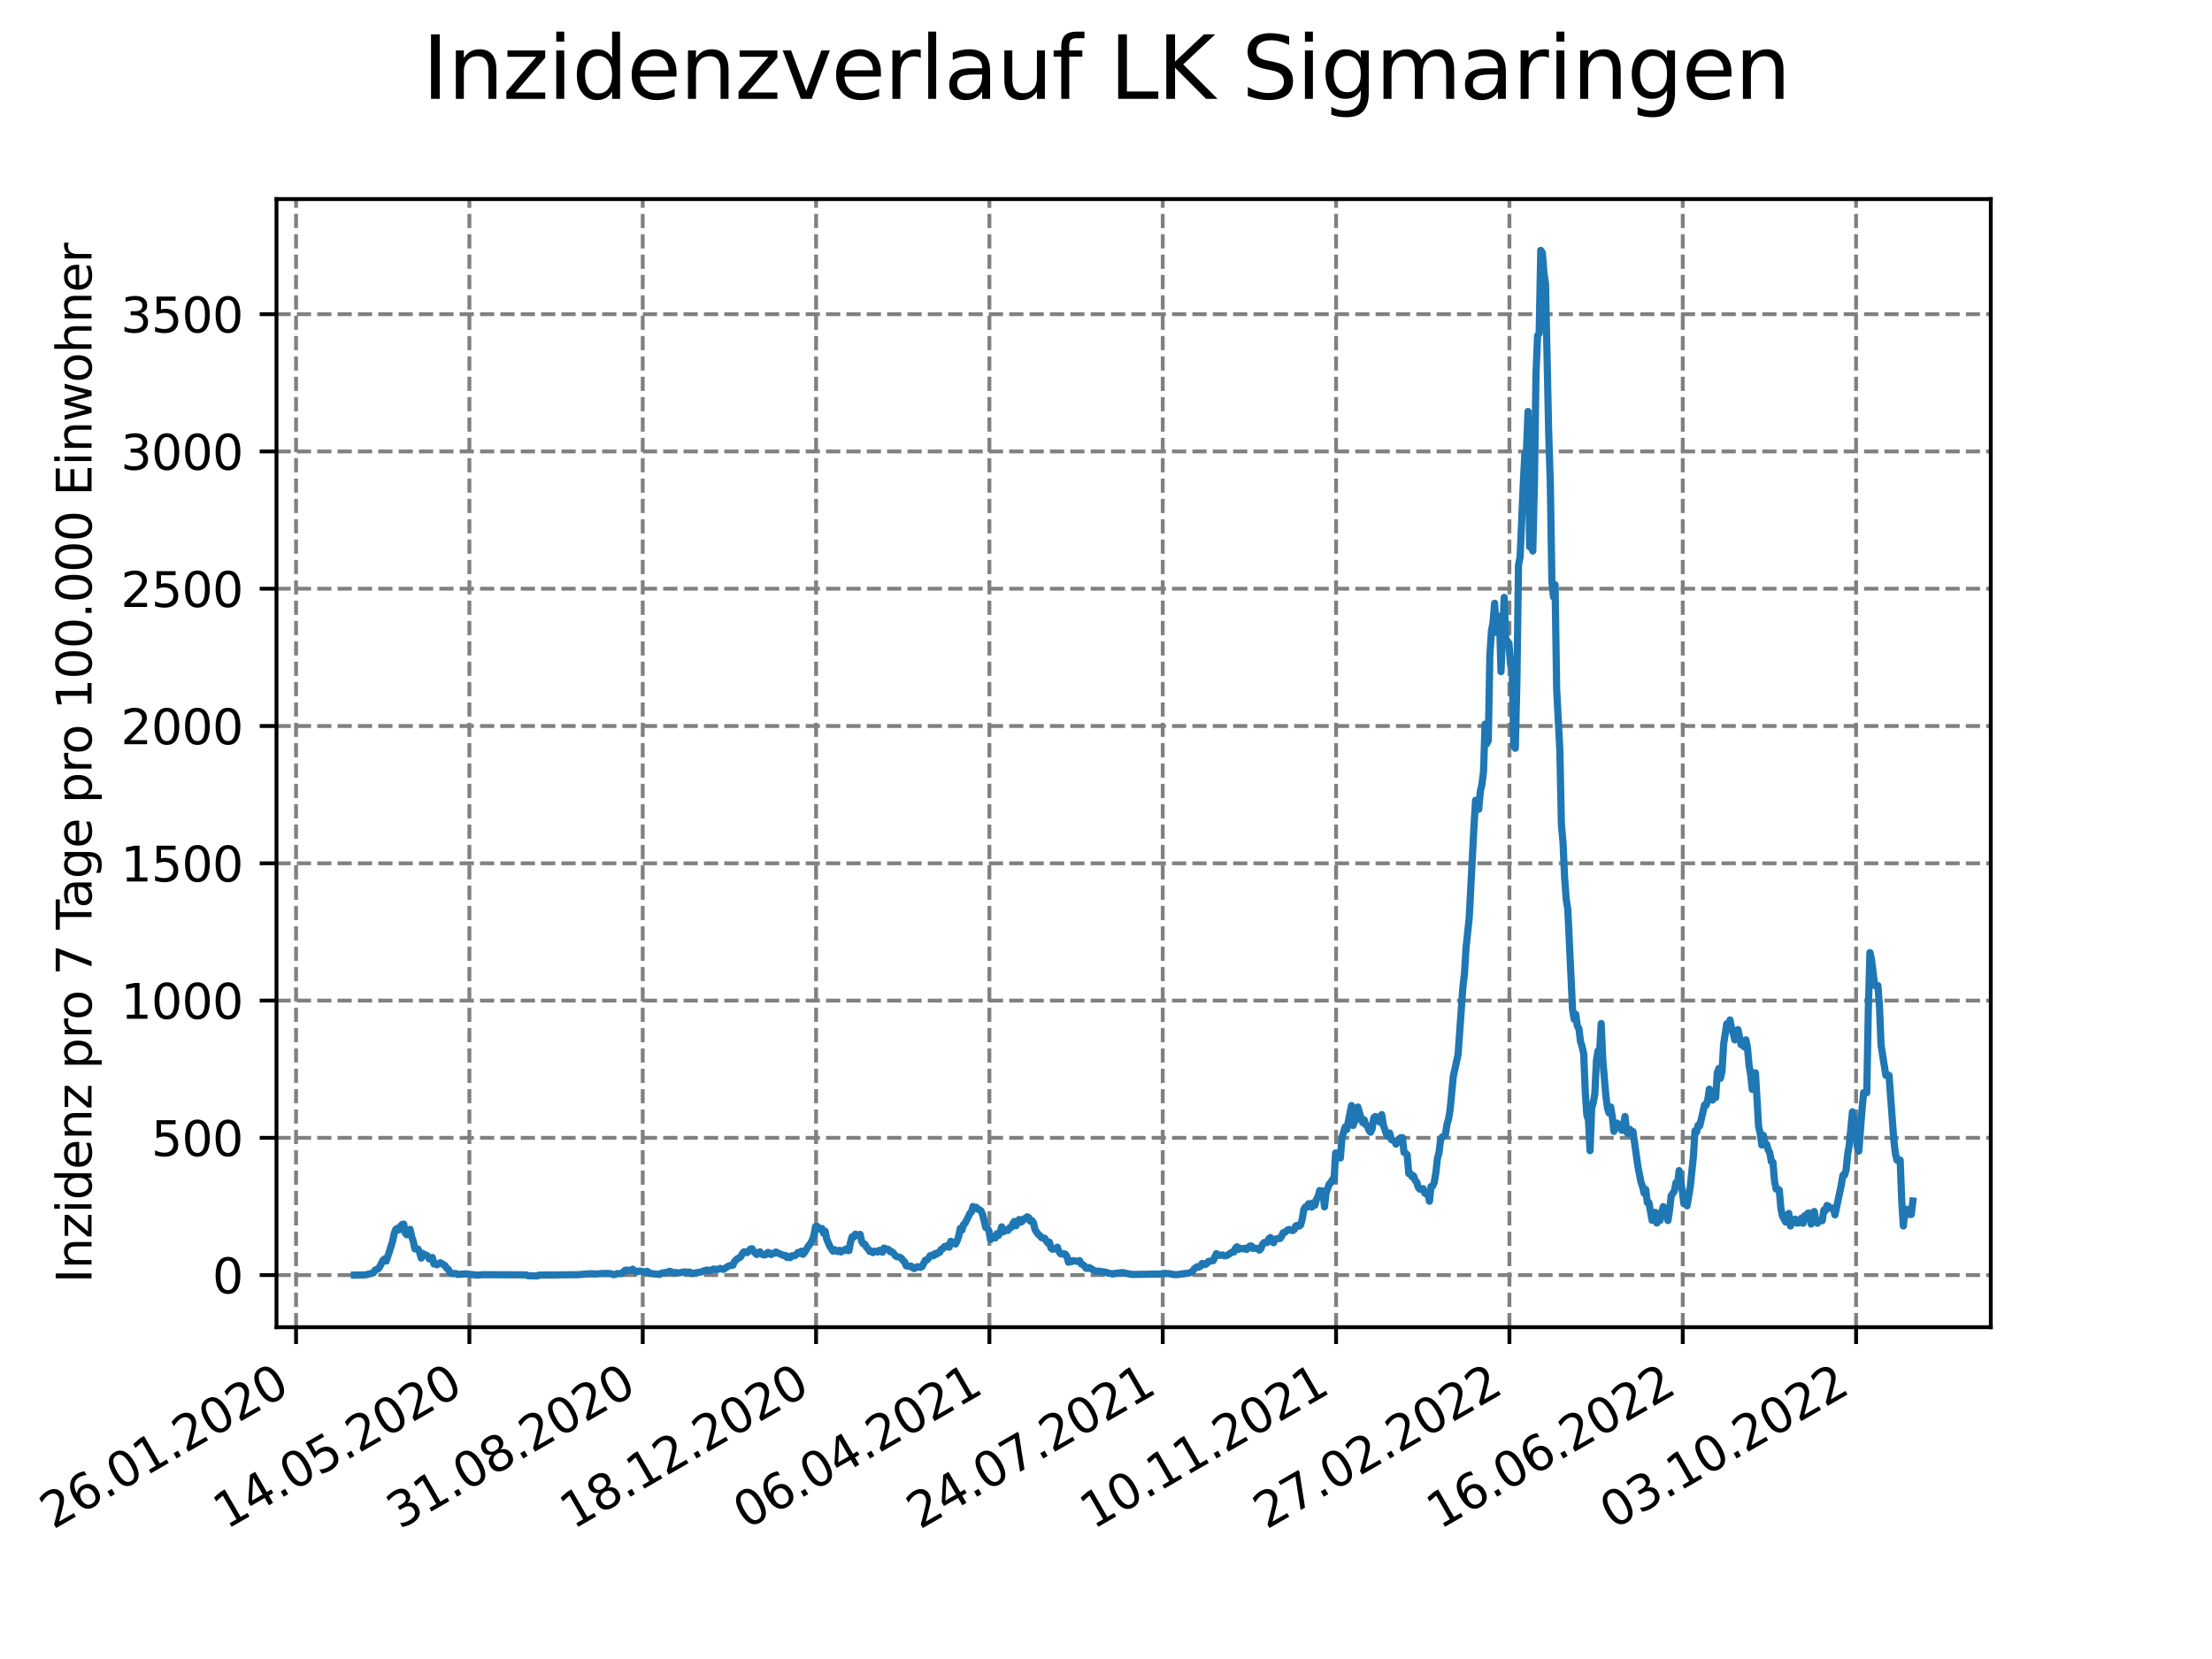 <?xml version="1.0" encoding="utf-8" standalone="no"?>
<!DOCTYPE svg PUBLIC "-//W3C//DTD SVG 1.1//EN"
  "http://www.w3.org/Graphics/SVG/1.1/DTD/svg11.dtd">
<svg xmlns:xlink="http://www.w3.org/1999/xlink" width="460.8pt" height="345.6pt" viewBox="0 0 460.8 345.6" xmlns="http://www.w3.org/2000/svg" version="1.1">
 <defs>
  <style type="text/css">*{stroke-linejoin: round; stroke-linecap: butt}</style>
 </defs>
 <g id="figure_1">
  <g id="patch_1">
   <path d="M 0 345.6 
L 460.8 345.6 
L 460.8 0 
L 0 0 
z
" style="fill: #ffffff"/>
  </g>
  <g id="axes_1">
   <g id="patch_2">
    <path d="M 57.6 276.48 
L 414.72 276.48 
L 414.72 41.472 
L 57.6 41.472 
z
" style="fill: #ffffff"/>
   </g>
   <g id="matplotlib.axis_1">
    <g id="xtick_1">
     <g id="line2d_1">
      <path d="M 61.672 276.48 
L 61.672 41.472 
" clip-path="url(#p196c0ae8f4)" style="fill: none; stroke-dasharray: 2.96,1.28; stroke-dashoffset: 0; stroke: #808080; stroke-width: 0.8"/>
     </g>
     <g id="line2d_2">
      <defs>
       <path id="me1673429f7" d="M 0 0 
L 0 3.5 
" style="stroke: #000000; stroke-width: 0.8"/>
      </defs>
      <g>
       <use xlink:href="#me1673429f7" x="61.672" y="276.48" style="stroke: #000000; stroke-width: 0.8"/>
      </g>
     </g>
     <g id="text_1">
      <!-- 26.01.2020 -->
      <g transform="translate(11.047 318.689) rotate(-30) scale(0.1 -0.1)">
       <defs>
        <path id="DejaVuSans-32" d="M 1228 531 
L 3431 531 
L 3431 0 
L 469 0 
L 469 531 
Q 828 903 1448 1529 
Q 2069 2156 2228 2338 
Q 2531 2678 2651 2914 
Q 2772 3150 2772 3378 
Q 2772 3750 2511 3984 
Q 2250 4219 1831 4219 
Q 1534 4219 1204 4116 
Q 875 4013 500 3803 
L 500 4441 
Q 881 4594 1212 4672 
Q 1544 4750 1819 4750 
Q 2544 4750 2975 4387 
Q 3406 4025 3406 3419 
Q 3406 3131 3298 2873 
Q 3191 2616 2906 2266 
Q 2828 2175 2409 1742 
Q 1991 1309 1228 531 
z
" transform="scale(0.016)"/>
        <path id="DejaVuSans-36" d="M 2113 2584 
Q 1688 2584 1439 2293 
Q 1191 2003 1191 1497 
Q 1191 994 1439 701 
Q 1688 409 2113 409 
Q 2538 409 2786 701 
Q 3034 994 3034 1497 
Q 3034 2003 2786 2293 
Q 2538 2584 2113 2584 
z
M 3366 4563 
L 3366 3988 
Q 3128 4100 2886 4159 
Q 2644 4219 2406 4219 
Q 1781 4219 1451 3797 
Q 1122 3375 1075 2522 
Q 1259 2794 1537 2939 
Q 1816 3084 2150 3084 
Q 2853 3084 3261 2657 
Q 3669 2231 3669 1497 
Q 3669 778 3244 343 
Q 2819 -91 2113 -91 
Q 1303 -91 875 529 
Q 447 1150 447 2328 
Q 447 3434 972 4092 
Q 1497 4750 2381 4750 
Q 2619 4750 2861 4703 
Q 3103 4656 3366 4563 
z
" transform="scale(0.016)"/>
        <path id="DejaVuSans-2e" d="M 684 794 
L 1344 794 
L 1344 0 
L 684 0 
L 684 794 
z
" transform="scale(0.016)"/>
        <path id="DejaVuSans-30" d="M 2034 4250 
Q 1547 4250 1301 3770 
Q 1056 3291 1056 2328 
Q 1056 1369 1301 889 
Q 1547 409 2034 409 
Q 2525 409 2770 889 
Q 3016 1369 3016 2328 
Q 3016 3291 2770 3770 
Q 2525 4250 2034 4250 
z
M 2034 4750 
Q 2819 4750 3233 4129 
Q 3647 3509 3647 2328 
Q 3647 1150 3233 529 
Q 2819 -91 2034 -91 
Q 1250 -91 836 529 
Q 422 1150 422 2328 
Q 422 3509 836 4129 
Q 1250 4750 2034 4750 
z
" transform="scale(0.016)"/>
        <path id="DejaVuSans-31" d="M 794 531 
L 1825 531 
L 1825 4091 
L 703 3866 
L 703 4441 
L 1819 4666 
L 2450 4666 
L 2450 531 
L 3481 531 
L 3481 0 
L 794 0 
L 794 531 
z
" transform="scale(0.016)"/>
       </defs>
       <use xlink:href="#DejaVuSans-32"/>
       <use xlink:href="#DejaVuSans-36" x="63.623"/>
       <use xlink:href="#DejaVuSans-2e" x="127.246"/>
       <use xlink:href="#DejaVuSans-30" x="159.033"/>
       <use xlink:href="#DejaVuSans-31" x="222.656"/>
       <use xlink:href="#DejaVuSans-2e" x="286.279"/>
       <use xlink:href="#DejaVuSans-32" x="318.066"/>
       <use xlink:href="#DejaVuSans-30" x="381.689"/>
       <use xlink:href="#DejaVuSans-32" x="445.312"/>
       <use xlink:href="#DejaVuSans-30" x="508.936"/>
      </g>
     </g>
    </g>
    <g id="xtick_2">
     <g id="line2d_3">
      <path d="M 97.782 276.48 
L 97.782 41.472 
" clip-path="url(#p196c0ae8f4)" style="fill: none; stroke-dasharray: 2.96,1.28; stroke-dashoffset: 0; stroke: #808080; stroke-width: 0.8"/>
     </g>
     <g id="line2d_4">
      <g>
       <use xlink:href="#me1673429f7" x="97.782" y="276.48" style="stroke: #000000; stroke-width: 0.8"/>
      </g>
     </g>
     <g id="text_2">
      <!-- 14.05.2020 -->
      <g transform="translate(47.156 318.689) rotate(-30) scale(0.1 -0.1)">
       <defs>
        <path id="DejaVuSans-34" d="M 2419 4116 
L 825 1625 
L 2419 1625 
L 2419 4116 
z
M 2253 4666 
L 3047 4666 
L 3047 1625 
L 3713 1625 
L 3713 1100 
L 3047 1100 
L 3047 0 
L 2419 0 
L 2419 1100 
L 313 1100 
L 313 1709 
L 2253 4666 
z
" transform="scale(0.016)"/>
        <path id="DejaVuSans-35" d="M 691 4666 
L 3169 4666 
L 3169 4134 
L 1269 4134 
L 1269 2991 
Q 1406 3038 1543 3061 
Q 1681 3084 1819 3084 
Q 2600 3084 3056 2656 
Q 3513 2228 3513 1497 
Q 3513 744 3044 326 
Q 2575 -91 1722 -91 
Q 1428 -91 1123 -41 
Q 819 9 494 109 
L 494 744 
Q 775 591 1075 516 
Q 1375 441 1709 441 
Q 2250 441 2565 725 
Q 2881 1009 2881 1497 
Q 2881 1984 2565 2268 
Q 2250 2553 1709 2553 
Q 1456 2553 1204 2497 
Q 953 2441 691 2322 
L 691 4666 
z
" transform="scale(0.016)"/>
       </defs>
       <use xlink:href="#DejaVuSans-31"/>
       <use xlink:href="#DejaVuSans-34" x="63.623"/>
       <use xlink:href="#DejaVuSans-2e" x="127.246"/>
       <use xlink:href="#DejaVuSans-30" x="159.033"/>
       <use xlink:href="#DejaVuSans-35" x="222.656"/>
       <use xlink:href="#DejaVuSans-2e" x="286.279"/>
       <use xlink:href="#DejaVuSans-32" x="318.066"/>
       <use xlink:href="#DejaVuSans-30" x="381.689"/>
       <use xlink:href="#DejaVuSans-32" x="445.312"/>
       <use xlink:href="#DejaVuSans-30" x="508.936"/>
      </g>
     </g>
    </g>
    <g id="xtick_3">
     <g id="line2d_5">
      <path d="M 133.891 276.48 
L 133.891 41.472 
" clip-path="url(#p196c0ae8f4)" style="fill: none; stroke-dasharray: 2.96,1.28; stroke-dashoffset: 0; stroke: #808080; stroke-width: 0.8"/>
     </g>
     <g id="line2d_6">
      <g>
       <use xlink:href="#me1673429f7" x="133.891" y="276.48" style="stroke: #000000; stroke-width: 0.8"/>
      </g>
     </g>
     <g id="text_3">
      <!-- 31.08.2020 -->
      <g transform="translate(83.266 318.689) rotate(-30) scale(0.1 -0.1)">
       <defs>
        <path id="DejaVuSans-33" d="M 2597 2516 
Q 3050 2419 3304 2112 
Q 3559 1806 3559 1356 
Q 3559 666 3084 287 
Q 2609 -91 1734 -91 
Q 1441 -91 1130 -33 
Q 819 25 488 141 
L 488 750 
Q 750 597 1062 519 
Q 1375 441 1716 441 
Q 2309 441 2620 675 
Q 2931 909 2931 1356 
Q 2931 1769 2642 2001 
Q 2353 2234 1838 2234 
L 1294 2234 
L 1294 2753 
L 1863 2753 
Q 2328 2753 2575 2939 
Q 2822 3125 2822 3475 
Q 2822 3834 2567 4026 
Q 2313 4219 1838 4219 
Q 1578 4219 1281 4162 
Q 984 4106 628 3988 
L 628 4550 
Q 988 4650 1302 4700 
Q 1616 4750 1894 4750 
Q 2613 4750 3031 4423 
Q 3450 4097 3450 3541 
Q 3450 3153 3228 2886 
Q 3006 2619 2597 2516 
z
" transform="scale(0.016)"/>
        <path id="DejaVuSans-38" d="M 2034 2216 
Q 1584 2216 1326 1975 
Q 1069 1734 1069 1313 
Q 1069 891 1326 650 
Q 1584 409 2034 409 
Q 2484 409 2743 651 
Q 3003 894 3003 1313 
Q 3003 1734 2745 1975 
Q 2488 2216 2034 2216 
z
M 1403 2484 
Q 997 2584 770 2862 
Q 544 3141 544 3541 
Q 544 4100 942 4425 
Q 1341 4750 2034 4750 
Q 2731 4750 3128 4425 
Q 3525 4100 3525 3541 
Q 3525 3141 3298 2862 
Q 3072 2584 2669 2484 
Q 3125 2378 3379 2068 
Q 3634 1759 3634 1313 
Q 3634 634 3220 271 
Q 2806 -91 2034 -91 
Q 1263 -91 848 271 
Q 434 634 434 1313 
Q 434 1759 690 2068 
Q 947 2378 1403 2484 
z
M 1172 3481 
Q 1172 3119 1398 2916 
Q 1625 2713 2034 2713 
Q 2441 2713 2670 2916 
Q 2900 3119 2900 3481 
Q 2900 3844 2670 4047 
Q 2441 4250 2034 4250 
Q 1625 4250 1398 4047 
Q 1172 3844 1172 3481 
z
" transform="scale(0.016)"/>
       </defs>
       <use xlink:href="#DejaVuSans-33"/>
       <use xlink:href="#DejaVuSans-31" x="63.623"/>
       <use xlink:href="#DejaVuSans-2e" x="127.246"/>
       <use xlink:href="#DejaVuSans-30" x="159.033"/>
       <use xlink:href="#DejaVuSans-38" x="222.656"/>
       <use xlink:href="#DejaVuSans-2e" x="286.279"/>
       <use xlink:href="#DejaVuSans-32" x="318.066"/>
       <use xlink:href="#DejaVuSans-30" x="381.689"/>
       <use xlink:href="#DejaVuSans-32" x="445.312"/>
       <use xlink:href="#DejaVuSans-30" x="508.936"/>
      </g>
     </g>
    </g>
    <g id="xtick_4">
     <g id="line2d_7">
      <path d="M 170.001 276.48 
L 170.001 41.472 
" clip-path="url(#p196c0ae8f4)" style="fill: none; stroke-dasharray: 2.96,1.28; stroke-dashoffset: 0; stroke: #808080; stroke-width: 0.8"/>
     </g>
     <g id="line2d_8">
      <g>
       <use xlink:href="#me1673429f7" x="170.001" y="276.48" style="stroke: #000000; stroke-width: 0.8"/>
      </g>
     </g>
     <g id="text_4">
      <!-- 18.12.2020 -->
      <g transform="translate(119.375 318.689) rotate(-30) scale(0.1 -0.1)">
       <use xlink:href="#DejaVuSans-31"/>
       <use xlink:href="#DejaVuSans-38" x="63.623"/>
       <use xlink:href="#DejaVuSans-2e" x="127.246"/>
       <use xlink:href="#DejaVuSans-31" x="159.033"/>
       <use xlink:href="#DejaVuSans-32" x="222.656"/>
       <use xlink:href="#DejaVuSans-2e" x="286.279"/>
       <use xlink:href="#DejaVuSans-32" x="318.066"/>
       <use xlink:href="#DejaVuSans-30" x="381.689"/>
       <use xlink:href="#DejaVuSans-32" x="445.312"/>
       <use xlink:href="#DejaVuSans-30" x="508.936"/>
      </g>
     </g>
    </g>
    <g id="xtick_5">
     <g id="line2d_9">
      <path d="M 206.11 276.48 
L 206.11 41.472 
" clip-path="url(#p196c0ae8f4)" style="fill: none; stroke-dasharray: 2.96,1.28; stroke-dashoffset: 0; stroke: #808080; stroke-width: 0.8"/>
     </g>
     <g id="line2d_10">
      <g>
       <use xlink:href="#me1673429f7" x="206.11" y="276.48" style="stroke: #000000; stroke-width: 0.8"/>
      </g>
     </g>
     <g id="text_5">
      <!-- 06.04.2021 -->
      <g transform="translate(155.485 318.689) rotate(-30) scale(0.1 -0.1)">
       <use xlink:href="#DejaVuSans-30"/>
       <use xlink:href="#DejaVuSans-36" x="63.623"/>
       <use xlink:href="#DejaVuSans-2e" x="127.246"/>
       <use xlink:href="#DejaVuSans-30" x="159.033"/>
       <use xlink:href="#DejaVuSans-34" x="222.656"/>
       <use xlink:href="#DejaVuSans-2e" x="286.279"/>
       <use xlink:href="#DejaVuSans-32" x="318.066"/>
       <use xlink:href="#DejaVuSans-30" x="381.689"/>
       <use xlink:href="#DejaVuSans-32" x="445.312"/>
       <use xlink:href="#DejaVuSans-31" x="508.936"/>
      </g>
     </g>
    </g>
    <g id="xtick_6">
     <g id="line2d_11">
      <path d="M 242.22 276.48 
L 242.22 41.472 
" clip-path="url(#p196c0ae8f4)" style="fill: none; stroke-dasharray: 2.96,1.28; stroke-dashoffset: 0; stroke: #808080; stroke-width: 0.8"/>
     </g>
     <g id="line2d_12">
      <g>
       <use xlink:href="#me1673429f7" x="242.22" y="276.48" style="stroke: #000000; stroke-width: 0.8"/>
      </g>
     </g>
     <g id="text_6">
      <!-- 24.07.2021 -->
      <g transform="translate(191.594 318.689) rotate(-30) scale(0.1 -0.1)">
       <defs>
        <path id="DejaVuSans-37" d="M 525 4666 
L 3525 4666 
L 3525 4397 
L 1831 0 
L 1172 0 
L 2766 4134 
L 525 4134 
L 525 4666 
z
" transform="scale(0.016)"/>
       </defs>
       <use xlink:href="#DejaVuSans-32"/>
       <use xlink:href="#DejaVuSans-34" x="63.623"/>
       <use xlink:href="#DejaVuSans-2e" x="127.246"/>
       <use xlink:href="#DejaVuSans-30" x="159.033"/>
       <use xlink:href="#DejaVuSans-37" x="222.656"/>
       <use xlink:href="#DejaVuSans-2e" x="286.279"/>
       <use xlink:href="#DejaVuSans-32" x="318.066"/>
       <use xlink:href="#DejaVuSans-30" x="381.689"/>
       <use xlink:href="#DejaVuSans-32" x="445.312"/>
       <use xlink:href="#DejaVuSans-31" x="508.936"/>
      </g>
     </g>
    </g>
    <g id="xtick_7">
     <g id="line2d_13">
      <path d="M 278.329 276.48 
L 278.329 41.472 
" clip-path="url(#p196c0ae8f4)" style="fill: none; stroke-dasharray: 2.96,1.28; stroke-dashoffset: 0; stroke: #808080; stroke-width: 0.8"/>
     </g>
     <g id="line2d_14">
      <g>
       <use xlink:href="#me1673429f7" x="278.329" y="276.48" style="stroke: #000000; stroke-width: 0.8"/>
      </g>
     </g>
     <g id="text_7">
      <!-- 10.11.2021 -->
      <g transform="translate(227.704 318.689) rotate(-30) scale(0.1 -0.1)">
       <use xlink:href="#DejaVuSans-31"/>
       <use xlink:href="#DejaVuSans-30" x="63.623"/>
       <use xlink:href="#DejaVuSans-2e" x="127.246"/>
       <use xlink:href="#DejaVuSans-31" x="159.033"/>
       <use xlink:href="#DejaVuSans-31" x="222.656"/>
       <use xlink:href="#DejaVuSans-2e" x="286.279"/>
       <use xlink:href="#DejaVuSans-32" x="318.066"/>
       <use xlink:href="#DejaVuSans-30" x="381.689"/>
       <use xlink:href="#DejaVuSans-32" x="445.312"/>
       <use xlink:href="#DejaVuSans-31" x="508.936"/>
      </g>
     </g>
    </g>
    <g id="xtick_8">
     <g id="line2d_15">
      <path d="M 314.439 276.48 
L 314.439 41.472 
" clip-path="url(#p196c0ae8f4)" style="fill: none; stroke-dasharray: 2.96,1.28; stroke-dashoffset: 0; stroke: #808080; stroke-width: 0.8"/>
     </g>
     <g id="line2d_16">
      <g>
       <use xlink:href="#me1673429f7" x="314.439" y="276.48" style="stroke: #000000; stroke-width: 0.8"/>
      </g>
     </g>
     <g id="text_8">
      <!-- 27.02.2022 -->
      <g transform="translate(263.814 318.689) rotate(-30) scale(0.1 -0.1)">
       <use xlink:href="#DejaVuSans-32"/>
       <use xlink:href="#DejaVuSans-37" x="63.623"/>
       <use xlink:href="#DejaVuSans-2e" x="127.246"/>
       <use xlink:href="#DejaVuSans-30" x="159.033"/>
       <use xlink:href="#DejaVuSans-32" x="222.656"/>
       <use xlink:href="#DejaVuSans-2e" x="286.279"/>
       <use xlink:href="#DejaVuSans-32" x="318.066"/>
       <use xlink:href="#DejaVuSans-30" x="381.689"/>
       <use xlink:href="#DejaVuSans-32" x="445.312"/>
       <use xlink:href="#DejaVuSans-32" x="508.936"/>
      </g>
     </g>
    </g>
    <g id="xtick_9">
     <g id="line2d_17">
      <path d="M 350.548 276.48 
L 350.548 41.472 
" clip-path="url(#p196c0ae8f4)" style="fill: none; stroke-dasharray: 2.96,1.28; stroke-dashoffset: 0; stroke: #808080; stroke-width: 0.8"/>
     </g>
     <g id="line2d_18">
      <g>
       <use xlink:href="#me1673429f7" x="350.548" y="276.48" style="stroke: #000000; stroke-width: 0.8"/>
      </g>
     </g>
     <g id="text_9">
      <!-- 16.06.2022 -->
      <g transform="translate(299.923 318.689) rotate(-30) scale(0.1 -0.1)">
       <use xlink:href="#DejaVuSans-31"/>
       <use xlink:href="#DejaVuSans-36" x="63.623"/>
       <use xlink:href="#DejaVuSans-2e" x="127.246"/>
       <use xlink:href="#DejaVuSans-30" x="159.033"/>
       <use xlink:href="#DejaVuSans-36" x="222.656"/>
       <use xlink:href="#DejaVuSans-2e" x="286.279"/>
       <use xlink:href="#DejaVuSans-32" x="318.066"/>
       <use xlink:href="#DejaVuSans-30" x="381.689"/>
       <use xlink:href="#DejaVuSans-32" x="445.312"/>
       <use xlink:href="#DejaVuSans-32" x="508.936"/>
      </g>
     </g>
    </g>
    <g id="xtick_10">
     <g id="line2d_19">
      <path d="M 386.658 276.48 
L 386.658 41.472 
" clip-path="url(#p196c0ae8f4)" style="fill: none; stroke-dasharray: 2.96,1.28; stroke-dashoffset: 0; stroke: #808080; stroke-width: 0.8"/>
     </g>
     <g id="line2d_20">
      <g>
       <use xlink:href="#me1673429f7" x="386.658" y="276.48" style="stroke: #000000; stroke-width: 0.8"/>
      </g>
     </g>
     <g id="text_10">
      <!-- 03.10.2022 -->
      <g transform="translate(336.033 318.689) rotate(-30) scale(0.1 -0.1)">
       <use xlink:href="#DejaVuSans-30"/>
       <use xlink:href="#DejaVuSans-33" x="63.623"/>
       <use xlink:href="#DejaVuSans-2e" x="127.246"/>
       <use xlink:href="#DejaVuSans-31" x="159.033"/>
       <use xlink:href="#DejaVuSans-30" x="222.656"/>
       <use xlink:href="#DejaVuSans-2e" x="286.279"/>
       <use xlink:href="#DejaVuSans-32" x="318.066"/>
       <use xlink:href="#DejaVuSans-30" x="381.689"/>
       <use xlink:href="#DejaVuSans-32" x="445.312"/>
       <use xlink:href="#DejaVuSans-32" x="508.936"/>
      </g>
     </g>
    </g>
   </g>
   <g id="matplotlib.axis_2">
    <g id="ytick_1">
     <g id="line2d_21">
      <path d="M 57.6 265.623 
L 414.72 265.623 
" clip-path="url(#p196c0ae8f4)" style="fill: none; stroke-dasharray: 2.96,1.28; stroke-dashoffset: 0; stroke: #808080; stroke-width: 0.8"/>
     </g>
     <g id="line2d_22">
      <defs>
       <path id="mc521bebc06" d="M 0 0 
L -3.5 0 
" style="stroke: #000000; stroke-width: 0.8"/>
      </defs>
      <g>
       <use xlink:href="#mc521bebc06" x="57.6" y="265.623" style="stroke: #000000; stroke-width: 0.8"/>
      </g>
     </g>
     <g id="text_11">
      <!-- 0 -->
      <g transform="translate(44.237 269.422) scale(0.1 -0.1)">
       <use xlink:href="#DejaVuSans-30"/>
      </g>
     </g>
    </g>
    <g id="ytick_2">
     <g id="line2d_23">
      <path d="M 57.6 237.027 
L 414.72 237.027 
" clip-path="url(#p196c0ae8f4)" style="fill: none; stroke-dasharray: 2.96,1.28; stroke-dashoffset: 0; stroke: #808080; stroke-width: 0.8"/>
     </g>
     <g id="line2d_24">
      <g>
       <use xlink:href="#mc521bebc06" x="57.6" y="237.027" style="stroke: #000000; stroke-width: 0.8"/>
      </g>
     </g>
     <g id="text_12">
      <!-- 500 -->
      <g transform="translate(31.512 240.827) scale(0.1 -0.1)">
       <use xlink:href="#DejaVuSans-35"/>
       <use xlink:href="#DejaVuSans-30" x="63.623"/>
       <use xlink:href="#DejaVuSans-30" x="127.246"/>
      </g>
     </g>
    </g>
    <g id="ytick_3">
     <g id="line2d_25">
      <path d="M 57.6 208.432 
L 414.72 208.432 
" clip-path="url(#p196c0ae8f4)" style="fill: none; stroke-dasharray: 2.96,1.28; stroke-dashoffset: 0; stroke: #808080; stroke-width: 0.8"/>
     </g>
     <g id="line2d_26">
      <g>
       <use xlink:href="#mc521bebc06" x="57.6" y="208.432" style="stroke: #000000; stroke-width: 0.8"/>
      </g>
     </g>
     <g id="text_13">
      <!-- 1000 -->
      <g transform="translate(25.15 212.231) scale(0.1 -0.1)">
       <use xlink:href="#DejaVuSans-31"/>
       <use xlink:href="#DejaVuSans-30" x="63.623"/>
       <use xlink:href="#DejaVuSans-30" x="127.246"/>
       <use xlink:href="#DejaVuSans-30" x="190.869"/>
      </g>
     </g>
    </g>
    <g id="ytick_4">
     <g id="line2d_27">
      <path d="M 57.6 179.836 
L 414.72 179.836 
" clip-path="url(#p196c0ae8f4)" style="fill: none; stroke-dasharray: 2.96,1.28; stroke-dashoffset: 0; stroke: #808080; stroke-width: 0.8"/>
     </g>
     <g id="line2d_28">
      <g>
       <use xlink:href="#mc521bebc06" x="57.6" y="179.836" style="stroke: #000000; stroke-width: 0.8"/>
      </g>
     </g>
     <g id="text_14">
      <!-- 1500 -->
      <g transform="translate(25.15 183.635) scale(0.1 -0.1)">
       <use xlink:href="#DejaVuSans-31"/>
       <use xlink:href="#DejaVuSans-35" x="63.623"/>
       <use xlink:href="#DejaVuSans-30" x="127.246"/>
       <use xlink:href="#DejaVuSans-30" x="190.869"/>
      </g>
     </g>
    </g>
    <g id="ytick_5">
     <g id="line2d_29">
      <path d="M 57.6 151.241 
L 414.72 151.241 
" clip-path="url(#p196c0ae8f4)" style="fill: none; stroke-dasharray: 2.96,1.28; stroke-dashoffset: 0; stroke: #808080; stroke-width: 0.8"/>
     </g>
     <g id="line2d_30">
      <g>
       <use xlink:href="#mc521bebc06" x="57.6" y="151.241" style="stroke: #000000; stroke-width: 0.8"/>
      </g>
     </g>
     <g id="text_15">
      <!-- 2000 -->
      <g transform="translate(25.15 155.04) scale(0.1 -0.1)">
       <use xlink:href="#DejaVuSans-32"/>
       <use xlink:href="#DejaVuSans-30" x="63.623"/>
       <use xlink:href="#DejaVuSans-30" x="127.246"/>
       <use xlink:href="#DejaVuSans-30" x="190.869"/>
      </g>
     </g>
    </g>
    <g id="ytick_6">
     <g id="line2d_31">
      <path d="M 57.6 122.645 
L 414.72 122.645 
" clip-path="url(#p196c0ae8f4)" style="fill: none; stroke-dasharray: 2.96,1.28; stroke-dashoffset: 0; stroke: #808080; stroke-width: 0.8"/>
     </g>
     <g id="line2d_32">
      <g>
       <use xlink:href="#mc521bebc06" x="57.6" y="122.645" style="stroke: #000000; stroke-width: 0.8"/>
      </g>
     </g>
     <g id="text_16">
      <!-- 2500 -->
      <g transform="translate(25.15 126.444) scale(0.1 -0.1)">
       <use xlink:href="#DejaVuSans-32"/>
       <use xlink:href="#DejaVuSans-35" x="63.623"/>
       <use xlink:href="#DejaVuSans-30" x="127.246"/>
       <use xlink:href="#DejaVuSans-30" x="190.869"/>
      </g>
     </g>
    </g>
    <g id="ytick_7">
     <g id="line2d_33">
      <path d="M 57.6 94.049 
L 414.72 94.049 
" clip-path="url(#p196c0ae8f4)" style="fill: none; stroke-dasharray: 2.96,1.28; stroke-dashoffset: 0; stroke: #808080; stroke-width: 0.8"/>
     </g>
     <g id="line2d_34">
      <g>
       <use xlink:href="#mc521bebc06" x="57.6" y="94.049" style="stroke: #000000; stroke-width: 0.8"/>
      </g>
     </g>
     <g id="text_17">
      <!-- 3000 -->
      <g transform="translate(25.15 97.849) scale(0.1 -0.1)">
       <use xlink:href="#DejaVuSans-33"/>
       <use xlink:href="#DejaVuSans-30" x="63.623"/>
       <use xlink:href="#DejaVuSans-30" x="127.246"/>
       <use xlink:href="#DejaVuSans-30" x="190.869"/>
      </g>
     </g>
    </g>
    <g id="ytick_8">
     <g id="line2d_35">
      <path d="M 57.6 65.454 
L 414.72 65.454 
" clip-path="url(#p196c0ae8f4)" style="fill: none; stroke-dasharray: 2.96,1.28; stroke-dashoffset: 0; stroke: #808080; stroke-width: 0.8"/>
     </g>
     <g id="line2d_36">
      <g>
       <use xlink:href="#mc521bebc06" x="57.6" y="65.454" style="stroke: #000000; stroke-width: 0.8"/>
      </g>
     </g>
     <g id="text_18">
      <!-- 3500 -->
      <g transform="translate(25.15 69.253) scale(0.1 -0.1)">
       <use xlink:href="#DejaVuSans-33"/>
       <use xlink:href="#DejaVuSans-35" x="63.623"/>
       <use xlink:href="#DejaVuSans-30" x="127.246"/>
       <use xlink:href="#DejaVuSans-30" x="190.869"/>
      </g>
     </g>
    </g>
    <g id="text_19">
     <!-- Inzidenz pro 7 Tage pro 100.000 Einwohner -->
     <g transform="translate(19.07 267.301) rotate(-90) scale(0.1 -0.1)">
      <defs>
       <path id="DejaVuSans-49" d="M 628 4666 
L 1259 4666 
L 1259 0 
L 628 0 
L 628 4666 
z
" transform="scale(0.016)"/>
       <path id="DejaVuSans-6e" d="M 3513 2113 
L 3513 0 
L 2938 0 
L 2938 2094 
Q 2938 2591 2744 2837 
Q 2550 3084 2163 3084 
Q 1697 3084 1428 2787 
Q 1159 2491 1159 1978 
L 1159 0 
L 581 0 
L 581 3500 
L 1159 3500 
L 1159 2956 
Q 1366 3272 1645 3428 
Q 1925 3584 2291 3584 
Q 2894 3584 3203 3211 
Q 3513 2838 3513 2113 
z
" transform="scale(0.016)"/>
       <path id="DejaVuSans-7a" d="M 353 3500 
L 3084 3500 
L 3084 2975 
L 922 459 
L 3084 459 
L 3084 0 
L 275 0 
L 275 525 
L 2438 3041 
L 353 3041 
L 353 3500 
z
" transform="scale(0.016)"/>
       <path id="DejaVuSans-69" d="M 603 3500 
L 1178 3500 
L 1178 0 
L 603 0 
L 603 3500 
z
M 603 4863 
L 1178 4863 
L 1178 4134 
L 603 4134 
L 603 4863 
z
" transform="scale(0.016)"/>
       <path id="DejaVuSans-64" d="M 2906 2969 
L 2906 4863 
L 3481 4863 
L 3481 0 
L 2906 0 
L 2906 525 
Q 2725 213 2448 61 
Q 2172 -91 1784 -91 
Q 1150 -91 751 415 
Q 353 922 353 1747 
Q 353 2572 751 3078 
Q 1150 3584 1784 3584 
Q 2172 3584 2448 3432 
Q 2725 3281 2906 2969 
z
M 947 1747 
Q 947 1113 1208 752 
Q 1469 391 1925 391 
Q 2381 391 2643 752 
Q 2906 1113 2906 1747 
Q 2906 2381 2643 2742 
Q 2381 3103 1925 3103 
Q 1469 3103 1208 2742 
Q 947 2381 947 1747 
z
" transform="scale(0.016)"/>
       <path id="DejaVuSans-65" d="M 3597 1894 
L 3597 1613 
L 953 1613 
Q 991 1019 1311 708 
Q 1631 397 2203 397 
Q 2534 397 2845 478 
Q 3156 559 3463 722 
L 3463 178 
Q 3153 47 2828 -22 
Q 2503 -91 2169 -91 
Q 1331 -91 842 396 
Q 353 884 353 1716 
Q 353 2575 817 3079 
Q 1281 3584 2069 3584 
Q 2775 3584 3186 3129 
Q 3597 2675 3597 1894 
z
M 3022 2063 
Q 3016 2534 2758 2815 
Q 2500 3097 2075 3097 
Q 1594 3097 1305 2825 
Q 1016 2553 972 2059 
L 3022 2063 
z
" transform="scale(0.016)"/>
       <path id="DejaVuSans-20" transform="scale(0.016)"/>
       <path id="DejaVuSans-70" d="M 1159 525 
L 1159 -1331 
L 581 -1331 
L 581 3500 
L 1159 3500 
L 1159 2969 
Q 1341 3281 1617 3432 
Q 1894 3584 2278 3584 
Q 2916 3584 3314 3078 
Q 3713 2572 3713 1747 
Q 3713 922 3314 415 
Q 2916 -91 2278 -91 
Q 1894 -91 1617 61 
Q 1341 213 1159 525 
z
M 3116 1747 
Q 3116 2381 2855 2742 
Q 2594 3103 2138 3103 
Q 1681 3103 1420 2742 
Q 1159 2381 1159 1747 
Q 1159 1113 1420 752 
Q 1681 391 2138 391 
Q 2594 391 2855 752 
Q 3116 1113 3116 1747 
z
" transform="scale(0.016)"/>
       <path id="DejaVuSans-72" d="M 2631 2963 
Q 2534 3019 2420 3045 
Q 2306 3072 2169 3072 
Q 1681 3072 1420 2755 
Q 1159 2438 1159 1844 
L 1159 0 
L 581 0 
L 581 3500 
L 1159 3500 
L 1159 2956 
Q 1341 3275 1631 3429 
Q 1922 3584 2338 3584 
Q 2397 3584 2469 3576 
Q 2541 3569 2628 3553 
L 2631 2963 
z
" transform="scale(0.016)"/>
       <path id="DejaVuSans-6f" d="M 1959 3097 
Q 1497 3097 1228 2736 
Q 959 2375 959 1747 
Q 959 1119 1226 758 
Q 1494 397 1959 397 
Q 2419 397 2687 759 
Q 2956 1122 2956 1747 
Q 2956 2369 2687 2733 
Q 2419 3097 1959 3097 
z
M 1959 3584 
Q 2709 3584 3137 3096 
Q 3566 2609 3566 1747 
Q 3566 888 3137 398 
Q 2709 -91 1959 -91 
Q 1206 -91 779 398 
Q 353 888 353 1747 
Q 353 2609 779 3096 
Q 1206 3584 1959 3584 
z
" transform="scale(0.016)"/>
       <path id="DejaVuSans-54" d="M -19 4666 
L 3928 4666 
L 3928 4134 
L 2272 4134 
L 2272 0 
L 1638 0 
L 1638 4134 
L -19 4134 
L -19 4666 
z
" transform="scale(0.016)"/>
       <path id="DejaVuSans-61" d="M 2194 1759 
Q 1497 1759 1228 1600 
Q 959 1441 959 1056 
Q 959 750 1161 570 
Q 1363 391 1709 391 
Q 2188 391 2477 730 
Q 2766 1069 2766 1631 
L 2766 1759 
L 2194 1759 
z
M 3341 1997 
L 3341 0 
L 2766 0 
L 2766 531 
Q 2569 213 2275 61 
Q 1981 -91 1556 -91 
Q 1019 -91 701 211 
Q 384 513 384 1019 
Q 384 1609 779 1909 
Q 1175 2209 1959 2209 
L 2766 2209 
L 2766 2266 
Q 2766 2663 2505 2880 
Q 2244 3097 1772 3097 
Q 1472 3097 1187 3025 
Q 903 2953 641 2809 
L 641 3341 
Q 956 3463 1253 3523 
Q 1550 3584 1831 3584 
Q 2591 3584 2966 3190 
Q 3341 2797 3341 1997 
z
" transform="scale(0.016)"/>
       <path id="DejaVuSans-67" d="M 2906 1791 
Q 2906 2416 2648 2759 
Q 2391 3103 1925 3103 
Q 1463 3103 1205 2759 
Q 947 2416 947 1791 
Q 947 1169 1205 825 
Q 1463 481 1925 481 
Q 2391 481 2648 825 
Q 2906 1169 2906 1791 
z
M 3481 434 
Q 3481 -459 3084 -895 
Q 2688 -1331 1869 -1331 
Q 1566 -1331 1297 -1286 
Q 1028 -1241 775 -1147 
L 775 -588 
Q 1028 -725 1275 -790 
Q 1522 -856 1778 -856 
Q 2344 -856 2625 -561 
Q 2906 -266 2906 331 
L 2906 616 
Q 2728 306 2450 153 
Q 2172 0 1784 0 
Q 1141 0 747 490 
Q 353 981 353 1791 
Q 353 2603 747 3093 
Q 1141 3584 1784 3584 
Q 2172 3584 2450 3431 
Q 2728 3278 2906 2969 
L 2906 3500 
L 3481 3500 
L 3481 434 
z
" transform="scale(0.016)"/>
       <path id="DejaVuSans-45" d="M 628 4666 
L 3578 4666 
L 3578 4134 
L 1259 4134 
L 1259 2753 
L 3481 2753 
L 3481 2222 
L 1259 2222 
L 1259 531 
L 3634 531 
L 3634 0 
L 628 0 
L 628 4666 
z
" transform="scale(0.016)"/>
       <path id="DejaVuSans-77" d="M 269 3500 
L 844 3500 
L 1563 769 
L 2278 3500 
L 2956 3500 
L 3675 769 
L 4391 3500 
L 4966 3500 
L 4050 0 
L 3372 0 
L 2619 2869 
L 1863 0 
L 1184 0 
L 269 3500 
z
" transform="scale(0.016)"/>
       <path id="DejaVuSans-68" d="M 3513 2113 
L 3513 0 
L 2938 0 
L 2938 2094 
Q 2938 2591 2744 2837 
Q 2550 3084 2163 3084 
Q 1697 3084 1428 2787 
Q 1159 2491 1159 1978 
L 1159 0 
L 581 0 
L 581 4863 
L 1159 4863 
L 1159 2956 
Q 1366 3272 1645 3428 
Q 1925 3584 2291 3584 
Q 2894 3584 3203 3211 
Q 3513 2838 3513 2113 
z
" transform="scale(0.016)"/>
      </defs>
      <use xlink:href="#DejaVuSans-49"/>
      <use xlink:href="#DejaVuSans-6e" x="29.492"/>
      <use xlink:href="#DejaVuSans-7a" x="92.871"/>
      <use xlink:href="#DejaVuSans-69" x="145.361"/>
      <use xlink:href="#DejaVuSans-64" x="173.145"/>
      <use xlink:href="#DejaVuSans-65" x="236.621"/>
      <use xlink:href="#DejaVuSans-6e" x="298.145"/>
      <use xlink:href="#DejaVuSans-7a" x="361.523"/>
      <use xlink:href="#DejaVuSans-20" x="414.014"/>
      <use xlink:href="#DejaVuSans-70" x="445.801"/>
      <use xlink:href="#DejaVuSans-72" x="509.277"/>
      <use xlink:href="#DejaVuSans-6f" x="548.141"/>
      <use xlink:href="#DejaVuSans-20" x="609.322"/>
      <use xlink:href="#DejaVuSans-37" x="641.109"/>
      <use xlink:href="#DejaVuSans-20" x="704.732"/>
      <use xlink:href="#DejaVuSans-54" x="736.52"/>
      <use xlink:href="#DejaVuSans-61" x="781.104"/>
      <use xlink:href="#DejaVuSans-67" x="842.383"/>
      <use xlink:href="#DejaVuSans-65" x="905.859"/>
      <use xlink:href="#DejaVuSans-20" x="967.383"/>
      <use xlink:href="#DejaVuSans-70" x="999.17"/>
      <use xlink:href="#DejaVuSans-72" x="1062.646"/>
      <use xlink:href="#DejaVuSans-6f" x="1101.51"/>
      <use xlink:href="#DejaVuSans-20" x="1162.691"/>
      <use xlink:href="#DejaVuSans-31" x="1194.479"/>
      <use xlink:href="#DejaVuSans-30" x="1258.102"/>
      <use xlink:href="#DejaVuSans-30" x="1321.725"/>
      <use xlink:href="#DejaVuSans-2e" x="1385.348"/>
      <use xlink:href="#DejaVuSans-30" x="1417.135"/>
      <use xlink:href="#DejaVuSans-30" x="1480.758"/>
      <use xlink:href="#DejaVuSans-30" x="1544.381"/>
      <use xlink:href="#DejaVuSans-20" x="1608.004"/>
      <use xlink:href="#DejaVuSans-45" x="1639.791"/>
      <use xlink:href="#DejaVuSans-69" x="1702.975"/>
      <use xlink:href="#DejaVuSans-6e" x="1730.758"/>
      <use xlink:href="#DejaVuSans-77" x="1794.137"/>
      <use xlink:href="#DejaVuSans-6f" x="1875.924"/>
      <use xlink:href="#DejaVuSans-68" x="1937.105"/>
      <use xlink:href="#DejaVuSans-6e" x="2000.484"/>
      <use xlink:href="#DejaVuSans-65" x="2063.863"/>
      <use xlink:href="#DejaVuSans-72" x="2125.387"/>
     </g>
    </g>
   </g>
   <g id="line2d_37">
    <path d="M 73.833 265.623 
L 76.152 265.579 
L 77.808 265.142 
L 78.139 264.574 
L 78.802 264.312 
L 79.133 263.831 
L 79.796 262.52 
L 80.127 262.257 
L 80.458 262.695 
L 81.121 260.728 
L 81.783 258.586 
L 82.115 256.969 
L 82.446 256.095 
L 82.777 255.876 
L 83.109 256.226 
L 83.44 255.439 
L 83.771 255.089 
L 84.102 255.002 
L 84.434 256.881 
L 84.765 257.231 
L 85.428 256.095 
L 85.759 257.624 
L 86.09 258.586 
L 86.421 260.16 
L 87.084 260.203 
L 87.415 260.859 
L 87.746 262.083 
L 88.078 261.121 
L 88.409 261.471 
L 88.74 261.427 
L 89.072 261.646 
L 89.403 262.257 
L 89.734 262.214 
L 90.065 261.952 
L 90.397 263.306 
L 90.728 263.219 
L 91.059 263.481 
L 91.391 263.175 
L 91.722 263.044 
L 92.716 263.656 
L 93.047 264.181 
L 93.378 264.399 
L 93.71 265.011 
L 94.041 265.273 
L 95.035 265.317 
L 95.366 265.492 
L 97.022 265.361 
L 97.685 265.448 
L 99.341 265.623 
L 100.666 265.536 
L 109.611 265.579 
L 109.942 265.754 
L 111.93 265.798 
L 112.261 265.623 
L 120.543 265.536 
L 122.531 265.361 
L 122.862 265.404 
L 123.193 265.317 
L 123.856 265.404 
L 125.181 265.317 
L 126.175 265.273 
L 127.169 265.317 
L 127.831 265.536 
L 128.163 265.492 
L 128.494 265.317 
L 129.488 265.317 
L 130.15 264.661 
L 130.482 264.574 
L 130.813 264.661 
L 131.475 264.574 
L 131.807 264.399 
L 132.469 265.011 
L 133.132 264.793 
L 133.794 264.836 
L 134.457 265.055 
L 134.788 264.836 
L 135.451 265.273 
L 137.439 265.492 
L 137.77 265.23 
L 139.095 265.011 
L 139.426 264.836 
L 139.757 264.88 
L 140.089 265.098 
L 140.751 265.098 
L 141.414 265.186 
L 142.408 264.967 
L 143.402 265.011 
L 143.733 265.011 
L 144.064 265.317 
L 146.052 264.967 
L 147.046 264.618 
L 147.377 264.574 
L 147.708 264.749 
L 148.702 264.355 
L 149.033 264.487 
L 149.696 264.399 
L 150.027 264.224 
L 150.69 264.443 
L 151.684 263.787 
L 152.015 263.656 
L 152.677 263.569 
L 153.009 262.782 
L 153.671 262.17 
L 154.003 262.039 
L 154.334 261.777 
L 154.665 261.121 
L 154.996 260.771 
L 155.659 260.946 
L 156.321 260.203 
L 156.653 260.116 
L 156.984 260.684 
L 157.647 261.34 
L 157.978 260.903 
L 158.309 260.771 
L 158.64 261.209 
L 158.972 261.383 
L 159.303 261.427 
L 159.634 261.296 
L 159.966 260.903 
L 160.297 260.99 
L 160.628 261.34 
L 160.959 261.121 
L 161.291 261.077 
L 161.622 260.815 
L 162.947 261.427 
L 163.278 261.558 
L 163.61 261.514 
L 163.941 261.952 
L 164.272 261.777 
L 164.603 261.995 
L 164.935 261.602 
L 165.597 261.602 
L 166.26 260.903 
L 166.591 261.121 
L 166.922 260.64 
L 167.254 261.296 
L 167.585 260.946 
L 168.248 259.81 
L 168.91 258.936 
L 169.241 258.236 
L 169.573 257.275 
L 169.904 255.483 
L 170.235 255.483 
L 170.898 256.095 
L 171.229 255.92 
L 171.56 256.881 
L 171.892 256.488 
L 172.223 258.149 
L 172.885 259.679 
L 173.548 260.64 
L 173.879 260.334 
L 174.542 260.728 
L 174.873 260.465 
L 175.204 260.815 
L 175.536 260.509 
L 175.867 260.465 
L 176.198 260.203 
L 176.53 260.509 
L 176.861 260.509 
L 177.192 258.717 
L 177.523 257.624 
L 177.855 257.712 
L 178.186 257.1 
L 178.517 257.319 
L 179.18 257.144 
L 179.511 258.63 
L 179.842 259.111 
L 180.174 259.198 
L 180.505 259.81 
L 180.836 260.16 
L 181.167 260.684 
L 181.499 260.64 
L 181.83 260.946 
L 182.161 260.64 
L 182.824 260.815 
L 183.155 260.465 
L 183.486 260.597 
L 183.818 260.859 
L 184.149 259.985 
L 184.48 260.291 
L 184.812 260.203 
L 185.143 260.334 
L 185.474 260.771 
L 185.805 260.771 
L 186.137 261.034 
L 186.468 261.558 
L 186.799 261.777 
L 187.462 261.908 
L 187.793 262.126 
L 188.124 262.607 
L 188.456 262.869 
L 188.787 263.7 
L 189.449 263.787 
L 189.781 263.744 
L 190.112 264.093 
L 190.443 264.268 
L 191.106 263.875 
L 191.768 264.006 
L 192.1 263.831 
L 192.762 262.52 
L 193.094 262.476 
L 193.425 262.126 
L 193.756 261.602 
L 194.087 261.471 
L 194.419 261.602 
L 194.75 261.165 
L 195.081 261.296 
L 195.413 260.903 
L 195.744 260.903 
L 196.075 260.247 
L 196.406 260.116 
L 196.738 259.679 
L 197.069 259.722 
L 197.4 259.416 
L 197.732 259.81 
L 198.063 258.586 
L 199.057 259.154 
L 199.388 258.499 
L 199.719 257.493 
L 200.05 255.876 
L 200.382 256.27 
L 200.713 255.133 
L 201.044 254.827 
L 201.707 253.516 
L 202.038 252.773 
L 202.369 252.467 
L 202.701 251.331 
L 203.032 251.811 
L 203.363 251.505 
L 203.695 251.899 
L 204.026 251.986 
L 204.357 252.248 
L 204.688 252.991 
L 205.351 255.701 
L 205.682 255.832 
L 206.014 256.401 
L 206.345 258.236 
L 206.676 257.668 
L 207.007 257.668 
L 207.339 257.887 
L 207.67 257.013 
L 208.001 257.362 
L 208.332 256.75 
L 208.664 255.57 
L 208.995 256.619 
L 209.658 256.182 
L 209.989 256.313 
L 210.32 255.789 
L 210.651 255.701 
L 210.983 254.915 
L 211.314 254.434 
L 211.645 255.352 
L 212.308 254.04 
L 212.639 254.609 
L 212.97 254.39 
L 213.302 253.909 
L 213.633 253.909 
L 213.964 253.472 
L 214.296 253.647 
L 214.627 254.39 
L 214.958 254.259 
L 215.289 254.74 
L 215.621 256.182 
L 216.283 257.144 
L 216.614 257.362 
L 216.946 257.799 
L 217.277 257.93 
L 217.608 257.93 
L 218.271 258.936 
L 218.602 258.761 
L 218.933 259.985 
L 219.265 260.247 
L 219.927 260.116 
L 220.259 259.81 
L 220.59 260.684 
L 220.921 261.165 
L 221.252 261.252 
L 221.584 261.165 
L 221.915 261.252 
L 222.246 261.733 
L 222.578 262.957 
L 222.909 262.607 
L 223.24 262.826 
L 223.571 262.607 
L 224.565 262.782 
L 224.896 262.607 
L 225.228 263.306 
L 225.559 263.438 
L 225.89 263.7 
L 226.222 264.181 
L 226.553 264.224 
L 226.884 264.05 
L 227.547 264.443 
L 228.209 264.836 
L 228.872 264.793 
L 229.534 264.924 
L 229.866 264.924 
L 230.197 265.055 
L 230.528 265.055 
L 230.86 265.23 
L 231.522 265.317 
L 231.853 265.404 
L 232.185 265.273 
L 233.178 265.186 
L 233.841 265.098 
L 234.835 265.317 
L 235.829 265.492 
L 241.792 265.404 
L 242.454 265.273 
L 243.448 265.317 
L 244.442 265.492 
L 245.105 265.536 
L 247.755 265.186 
L 248.417 264.88 
L 248.749 264.355 
L 249.411 263.875 
L 249.742 263.962 
L 250.074 263.787 
L 250.405 263.219 
L 250.736 263.263 
L 251.068 263.438 
L 251.399 263.219 
L 251.73 262.782 
L 252.724 262.607 
L 253.387 261.165 
L 254.049 261.514 
L 254.712 261.427 
L 255.043 261.602 
L 255.374 261.602 
L 255.706 261.471 
L 256.699 260.815 
L 257.031 260.815 
L 257.362 260.028 
L 257.693 259.722 
L 258.024 260.291 
L 258.356 260.028 
L 259.018 260.16 
L 259.35 260.028 
L 259.681 260.291 
L 260.343 259.591 
L 260.675 259.548 
L 261.006 260.072 
L 261.337 259.985 
L 262 260.116 
L 262.331 260.422 
L 262.662 260.116 
L 262.994 259.242 
L 263.325 258.848 
L 263.988 258.848 
L 264.319 258.062 
L 264.65 257.799 
L 264.981 258.149 
L 265.313 258.892 
L 265.644 258.149 
L 266.306 257.974 
L 266.638 258.018 
L 266.969 257.537 
L 267.3 256.794 
L 267.632 256.75 
L 268.294 256.182 
L 268.625 256.138 
L 269.288 256.357 
L 269.619 256.138 
L 269.951 255.352 
L 270.282 255.264 
L 270.613 255.439 
L 270.944 255.177 
L 271.276 253.997 
L 271.607 251.942 
L 271.938 251.418 
L 272.27 251.462 
L 272.601 250.762 
L 272.932 250.762 
L 273.263 251.462 
L 273.595 250.544 
L 273.926 251.068 
L 274.257 249.844 
L 274.588 249.189 
L 274.92 248.009 
L 275.251 248.271 
L 275.582 248.096 
L 275.914 251.418 
L 276.245 248.49 
L 276.907 246.654 
L 277.239 246.392 
L 277.57 245.736 
L 277.901 245.867 
L 278.233 240.185 
L 278.564 240.622 
L 278.895 240.491 
L 279.226 241.234 
L 279.558 236.951 
L 280.22 234.765 
L 280.552 235.29 
L 281.545 230.307 
L 281.877 234.459 
L 282.208 233.585 
L 282.539 233.192 
L 282.871 230.613 
L 283.533 232.886 
L 283.864 233.847 
L 284.196 233.279 
L 284.527 234.328 
L 284.858 234.503 
L 285.189 235.508 
L 285.521 235.858 
L 285.852 235.115 
L 286.183 232.842 
L 286.515 232.58 
L 287.177 233.541 
L 287.508 233.804 
L 287.84 232.187 
L 288.171 234.372 
L 288.834 236.295 
L 289.165 236.732 
L 289.496 236.033 
L 289.827 237.388 
L 290.49 237.694 
L 290.821 238.349 
L 291.153 237.694 
L 291.815 236.994 
L 292.146 236.994 
L 292.478 240.054 
L 292.809 240.229 
L 293.14 240.578 
L 293.471 244.468 
L 293.803 244.468 
L 294.134 245.124 
L 294.465 244.949 
L 294.797 245.911 
L 295.128 246.26 
L 295.459 247.353 
L 295.79 247.747 
L 296.453 247.615 
L 296.784 248.533 
L 297.116 248.752 
L 297.447 248.402 
L 297.778 250.238 
L 298.109 247.178 
L 298.441 247.091 
L 298.772 246.348 
L 299.103 244.381 
L 299.435 241.365 
L 299.766 240.141 
L 300.097 237.475 
L 300.428 236.863 
L 301.091 236.47 
L 301.422 234.285 
L 301.753 233.148 
L 302.085 231.181 
L 302.747 224.232 
L 303.741 219.686 
L 304.735 205.787 
L 305.066 202.946 
L 305.398 197.483 
L 306.06 191.276 
L 307.054 172.176 
L 307.385 166.712 
L 307.717 168.504 
L 308.048 168.592 
L 308.379 164.877 
L 308.71 163.39 
L 309.042 160.768 
L 309.373 150.846 
L 309.704 154.955 
L 310.035 154.299 
L 310.367 136.466 
L 310.698 131.396 
L 311.029 129.692 
L 311.361 125.671 
L 311.692 131.746 
L 312.023 128.73 
L 312.354 128.381 
L 312.686 139.919 
L 313.348 124.447 
L 313.68 133.363 
L 314.011 133.538 
L 314.342 134.019 
L 314.673 138.477 
L 315.005 138.477 
L 315.336 155.479 
L 315.667 155.873 
L 315.999 141.843 
L 316.33 117.716 
L 316.661 116.055 
L 317.324 100.888 
L 317.655 94.507 
L 317.986 94.026 
L 318.317 85.722 
L 318.649 113.913 
L 318.98 113.826 
L 319.311 114.787 
L 319.643 100.976 
L 319.974 77.811 
L 320.305 69.943 
L 320.636 69.462 
L 320.968 52.154 
L 321.299 52.679 
L 321.63 56.787 
L 321.962 59.147 
L 322.624 90.311 
L 322.955 100.582 
L 323.287 121.038 
L 323.618 124.359 
L 323.949 121.824 
L 324.281 143.547 
L 324.943 156.266 
L 325.274 171.87 
L 325.606 175.498 
L 325.937 182.84 
L 326.268 187.299 
L 326.599 189.397 
L 327.593 210.333 
L 327.925 212.343 
L 328.256 211.294 
L 328.587 213.742 
L 328.918 214.266 
L 329.25 216.976 
L 329.581 218.025 
L 329.912 219.555 
L 330.244 227.597 
L 330.575 232.318 
L 330.906 233.367 
L 331.237 239.704 
L 331.569 230.875 
L 331.9 229.739 
L 332.231 227.859 
L 332.563 220.997 
L 332.894 218.899 
L 333.225 219.162 
L 333.556 213.217 
L 333.888 220.779 
L 334.55 228.471 
L 334.881 230.875 
L 335.213 231.881 
L 335.544 230.613 
L 335.875 232.667 
L 336.207 235.683 
L 336.538 234.022 
L 336.869 233.979 
L 337.863 235.465 
L 338.194 234.328 
L 338.526 232.58 
L 338.857 235.858 
L 339.188 236.164 
L 339.519 235.246 
L 339.851 235.814 
L 340.182 235.727 
L 341.176 242.808 
L 341.838 246.26 
L 342.17 247.135 
L 342.501 248.577 
L 342.832 247.79 
L 343.163 250.5 
L 343.495 250.5 
L 344.157 254.215 
L 344.82 252.554 
L 345.151 254.783 
L 345.482 254.084 
L 345.814 254.259 
L 346.145 252.511 
L 346.476 251.374 
L 346.808 252.336 
L 347.139 252.642 
L 347.47 254.259 
L 347.801 252.117 
L 348.133 249.101 
L 348.795 248.14 
L 349.127 246.392 
L 349.458 246.785 
L 349.789 243.857 
L 350.452 248.096 
L 350.783 250.762 
L 351.114 249.451 
L 351.445 251.199 
L 352.108 247.266 
L 352.771 240.884 
L 353.102 235.552 
L 353.433 235.814 
L 353.764 234.372 
L 354.096 234.547 
L 355.09 230.176 
L 355.421 230.22 
L 355.752 229.171 
L 356.083 226.898 
L 356.415 228.602 
L 356.746 229.171 
L 357.077 227.554 
L 357.409 228.646 
L 357.74 223.489 
L 358.071 222.571 
L 358.402 224.625 
L 358.734 223.095 
L 359.065 217.457 
L 359.727 213.261 
L 360.059 214.485 
L 360.39 212.474 
L 360.721 214.135 
L 361.053 215.184 
L 361.384 216.627 
L 362.046 214.485 
L 362.709 217.632 
L 363.04 217.632 
L 363.372 218.113 
L 363.703 216.627 
L 364.034 218.287 
L 364.365 221.959 
L 364.697 223.882 
L 365.028 226.942 
L 365.359 223.489 
L 365.691 223.489 
L 366.353 234.765 
L 366.684 236.077 
L 367.016 238.524 
L 367.347 236.514 
L 367.678 238.349 
L 368.009 238.349 
L 368.341 239.529 
L 368.672 240.141 
L 369.003 241.977 
L 369.335 242.108 
L 369.666 246.086 
L 369.997 247.703 
L 370.328 247.703 
L 370.66 247.921 
L 370.991 251.724 
L 371.322 253.341 
L 371.985 254.565 
L 372.316 254.565 
L 372.647 252.773 
L 372.979 255.395 
L 373.31 254.74 
L 373.641 254.478 
L 373.973 253.953 
L 374.304 254.783 
L 374.635 254.783 
L 375.298 253.734 
L 375.629 254.827 
L 375.96 253.254 
L 376.292 253.429 
L 376.623 252.729 
L 376.954 252.729 
L 377.285 255.002 
L 377.617 253.079 
L 377.948 252.38 
L 378.279 254.303 
L 378.61 254.827 
L 378.942 254.303 
L 379.604 254.303 
L 379.936 252.074 
L 380.267 252.205 
L 380.598 251.112 
L 380.929 251.287 
L 381.261 251.68 
L 381.923 251.68 
L 382.255 253.079 
L 383.58 246.829 
L 383.911 244.818 
L 384.242 244.818 
L 384.574 243.769 
L 384.905 240.404 
L 385.236 238.568 
L 385.899 231.618 
L 386.23 233.629 
L 386.561 233.629 
L 386.892 238.961 
L 387.224 239.792 
L 387.886 231.225 
L 388.218 227.641 
L 388.88 227.641 
L 389.211 210.07 
L 389.543 198.444 
L 389.874 199.886 
L 390.537 205.306 
L 391.199 205.306 
L 391.53 209.633 
L 391.862 217.763 
L 392.856 224.013 
L 393.518 224.013 
L 394.512 237.431 
L 394.843 240.272 
L 395.174 241.671 
L 395.837 241.671 
L 396.168 250.194 
L 396.5 255.395 
L 396.831 252.161 
L 397.162 251.899 
L 397.493 252.991 
L 398.156 252.991 
L 398.487 250.194 
L 398.487 250.194 
" clip-path="url(#p196c0ae8f4)" style="fill: none; stroke: #1f77b4; stroke-width: 1.5; stroke-linecap: square"/>
   </g>
   <g id="patch_3">
    <path d="M 57.6 276.48 
L 57.6 41.472 
" style="fill: none; stroke: #000000; stroke-width: 0.8; stroke-linejoin: miter; stroke-linecap: square"/>
   </g>
   <g id="patch_4">
    <path d="M 414.72 276.48 
L 414.72 41.472 
" style="fill: none; stroke: #000000; stroke-width: 0.8; stroke-linejoin: miter; stroke-linecap: square"/>
   </g>
   <g id="patch_5">
    <path d="M 57.6 276.48 
L 414.72 276.48 
" style="fill: none; stroke: #000000; stroke-width: 0.8; stroke-linejoin: miter; stroke-linecap: square"/>
   </g>
   <g id="patch_6">
    <path d="M 57.6 41.472 
L 414.72 41.472 
" style="fill: none; stroke: #000000; stroke-width: 0.8; stroke-linejoin: miter; stroke-linecap: square"/>
   </g>
  </g>
  <g id="text_20">
   <!-- Inzidenzverlauf LK Sigmaringen -->
   <g transform="translate(87.981 20.589) scale(0.18 -0.18)">
    <defs>
     <path id="DejaVuSans-76" d="M 191 3500 
L 800 3500 
L 1894 563 
L 2988 3500 
L 3597 3500 
L 2284 0 
L 1503 0 
L 191 3500 
z
" transform="scale(0.016)"/>
     <path id="DejaVuSans-6c" d="M 603 4863 
L 1178 4863 
L 1178 0 
L 603 0 
L 603 4863 
z
" transform="scale(0.016)"/>
     <path id="DejaVuSans-75" d="M 544 1381 
L 544 3500 
L 1119 3500 
L 1119 1403 
Q 1119 906 1312 657 
Q 1506 409 1894 409 
Q 2359 409 2629 706 
Q 2900 1003 2900 1516 
L 2900 3500 
L 3475 3500 
L 3475 0 
L 2900 0 
L 2900 538 
Q 2691 219 2414 64 
Q 2138 -91 1772 -91 
Q 1169 -91 856 284 
Q 544 659 544 1381 
z
M 1991 3584 
L 1991 3584 
z
" transform="scale(0.016)"/>
     <path id="DejaVuSans-66" d="M 2375 4863 
L 2375 4384 
L 1825 4384 
Q 1516 4384 1395 4259 
Q 1275 4134 1275 3809 
L 1275 3500 
L 2222 3500 
L 2222 3053 
L 1275 3053 
L 1275 0 
L 697 0 
L 697 3053 
L 147 3053 
L 147 3500 
L 697 3500 
L 697 3744 
Q 697 4328 969 4595 
Q 1241 4863 1831 4863 
L 2375 4863 
z
" transform="scale(0.016)"/>
     <path id="DejaVuSans-4c" d="M 628 4666 
L 1259 4666 
L 1259 531 
L 3531 531 
L 3531 0 
L 628 0 
L 628 4666 
z
" transform="scale(0.016)"/>
     <path id="DejaVuSans-4b" d="M 628 4666 
L 1259 4666 
L 1259 2694 
L 3353 4666 
L 4166 4666 
L 1850 2491 
L 4331 0 
L 3500 0 
L 1259 2247 
L 1259 0 
L 628 0 
L 628 4666 
z
" transform="scale(0.016)"/>
     <path id="DejaVuSans-53" d="M 3425 4513 
L 3425 3897 
Q 3066 4069 2747 4153 
Q 2428 4238 2131 4238 
Q 1616 4238 1336 4038 
Q 1056 3838 1056 3469 
Q 1056 3159 1242 3001 
Q 1428 2844 1947 2747 
L 2328 2669 
Q 3034 2534 3370 2195 
Q 3706 1856 3706 1288 
Q 3706 609 3251 259 
Q 2797 -91 1919 -91 
Q 1588 -91 1214 -16 
Q 841 59 441 206 
L 441 856 
Q 825 641 1194 531 
Q 1563 422 1919 422 
Q 2459 422 2753 634 
Q 3047 847 3047 1241 
Q 3047 1584 2836 1778 
Q 2625 1972 2144 2069 
L 1759 2144 
Q 1053 2284 737 2584 
Q 422 2884 422 3419 
Q 422 4038 858 4394 
Q 1294 4750 2059 4750 
Q 2388 4750 2728 4690 
Q 3069 4631 3425 4513 
z
" transform="scale(0.016)"/>
     <path id="DejaVuSans-6d" d="M 3328 2828 
Q 3544 3216 3844 3400 
Q 4144 3584 4550 3584 
Q 5097 3584 5394 3201 
Q 5691 2819 5691 2113 
L 5691 0 
L 5113 0 
L 5113 2094 
Q 5113 2597 4934 2840 
Q 4756 3084 4391 3084 
Q 3944 3084 3684 2787 
Q 3425 2491 3425 1978 
L 3425 0 
L 2847 0 
L 2847 2094 
Q 2847 2600 2669 2842 
Q 2491 3084 2119 3084 
Q 1678 3084 1418 2786 
Q 1159 2488 1159 1978 
L 1159 0 
L 581 0 
L 581 3500 
L 1159 3500 
L 1159 2956 
Q 1356 3278 1631 3431 
Q 1906 3584 2284 3584 
Q 2666 3584 2933 3390 
Q 3200 3197 3328 2828 
z
" transform="scale(0.016)"/>
    </defs>
    <use xlink:href="#DejaVuSans-49"/>
    <use xlink:href="#DejaVuSans-6e" x="29.492"/>
    <use xlink:href="#DejaVuSans-7a" x="92.871"/>
    <use xlink:href="#DejaVuSans-69" x="145.361"/>
    <use xlink:href="#DejaVuSans-64" x="173.145"/>
    <use xlink:href="#DejaVuSans-65" x="236.621"/>
    <use xlink:href="#DejaVuSans-6e" x="298.145"/>
    <use xlink:href="#DejaVuSans-7a" x="361.523"/>
    <use xlink:href="#DejaVuSans-76" x="414.014"/>
    <use xlink:href="#DejaVuSans-65" x="473.193"/>
    <use xlink:href="#DejaVuSans-72" x="534.717"/>
    <use xlink:href="#DejaVuSans-6c" x="575.83"/>
    <use xlink:href="#DejaVuSans-61" x="603.613"/>
    <use xlink:href="#DejaVuSans-75" x="664.893"/>
    <use xlink:href="#DejaVuSans-66" x="728.271"/>
    <use xlink:href="#DejaVuSans-20" x="763.477"/>
    <use xlink:href="#DejaVuSans-4c" x="795.264"/>
    <use xlink:href="#DejaVuSans-4b" x="850.977"/>
    <use xlink:href="#DejaVuSans-20" x="916.553"/>
    <use xlink:href="#DejaVuSans-53" x="948.34"/>
    <use xlink:href="#DejaVuSans-69" x="1011.816"/>
    <use xlink:href="#DejaVuSans-67" x="1039.6"/>
    <use xlink:href="#DejaVuSans-6d" x="1103.076"/>
    <use xlink:href="#DejaVuSans-61" x="1200.488"/>
    <use xlink:href="#DejaVuSans-72" x="1261.768"/>
    <use xlink:href="#DejaVuSans-69" x="1302.881"/>
    <use xlink:href="#DejaVuSans-6e" x="1330.664"/>
    <use xlink:href="#DejaVuSans-67" x="1394.043"/>
    <use xlink:href="#DejaVuSans-65" x="1457.52"/>
    <use xlink:href="#DejaVuSans-6e" x="1519.043"/>
   </g>
  </g>
 </g>
 <defs>
  <clipPath id="p196c0ae8f4">
   <rect x="57.6" y="41.472" width="357.12" height="235.008"/>
  </clipPath>
 </defs>
</svg>
